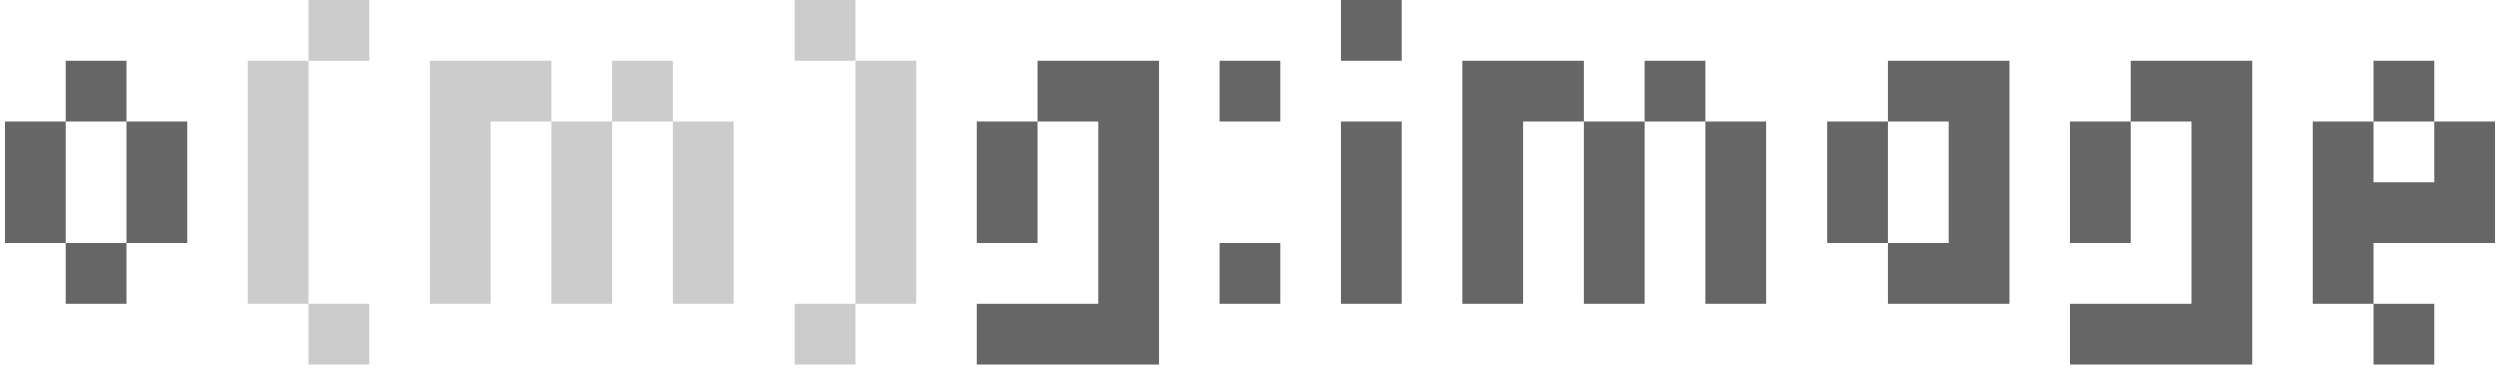 <svg width="202" height="30" viewBox="0 0 202 30" fill="none" xmlns="http://www.w3.org/2000/svg">
<path d="M191.78 4.909H196.689V9.818H191.78V4.909ZM196.689 9.818H201.598V14.727H196.689V9.818ZM186.871 9.818H191.78V14.727H186.871V9.818ZM196.689 14.727H201.598V19.636H196.689V14.727ZM191.78 14.727H196.689V19.636H191.78V14.727ZM186.871 14.727H191.78V19.636H186.871V14.727ZM186.871 19.636H191.78V24.546H186.871V19.636ZM191.78 24.546H196.689V29.454H191.78V24.546Z" fill="currentColor" fill-opacity="0.6"/>
<path d="M177.072 4.909H181.981V9.818H177.072V4.909ZM177.072 9.818H181.981V14.727H177.072V9.818ZM177.072 14.727H181.981V19.636H177.072V14.727ZM177.072 19.636H181.981V24.546H177.072V19.636ZM177.072 24.546H181.981V29.454H177.072V24.546ZM172.163 24.546H177.072V29.454H172.163V24.546ZM167.254 24.546H172.163V29.454H167.254V24.546ZM172.163 4.909H177.072V9.818H172.163V4.909ZM167.254 9.818H172.163V14.727H167.254V9.818ZM167.254 14.727H172.163V19.636H167.254V14.727Z" fill="currentColor" fill-opacity="0.6"/>
<path d="M157.455 4.909H162.364V9.818H157.455V4.909ZM157.455 9.818H162.364V14.727H157.455V9.818ZM157.455 14.727H162.364V19.636H157.455V14.727ZM157.455 19.636H162.364V24.546H157.455V19.636ZM152.545 4.909H157.455V9.818H152.545V4.909ZM152.545 19.636H157.455V24.546H152.545V19.636ZM147.636 9.818H152.545V14.727H147.636V9.818ZM147.636 14.727H152.545V19.636H147.636V14.727Z" fill="currentColor" fill-opacity="0.6"/>
<path d="M118.158 19.636H123.067V24.546H118.158V19.636ZM118.158 14.727H123.067V19.636H118.158V14.727ZM118.158 9.818H123.067V14.727H118.158V9.818ZM118.158 4.909H123.067V9.818H118.158V4.909ZM123.067 4.909H127.976V9.818H123.067V4.909ZM127.976 9.818H132.885V14.727H127.976V9.818ZM127.976 14.727H132.885V19.636H127.976V14.727ZM127.976 19.636H132.885V24.546H127.976V19.636ZM132.885 4.909H137.794V9.818H132.885V4.909ZM137.794 9.818H142.703V14.727H137.794V9.818ZM137.794 14.727H142.703V19.636H137.794V14.727ZM137.794 19.636H142.703V24.546H137.794V19.636Z" fill="currentColor" fill-opacity="0.6"/>
<path d="M108.349 19.636H113.258V24.546H108.349V19.636ZM108.349 14.727H113.258V19.636H108.349V14.727ZM108.349 9.818H113.258V14.727H108.349V9.818ZM108.349 0H113.258V4.909H108.349V0Z" fill="currentColor" fill-opacity="0.6"/>
<path d="M98.541 19.636H103.45V24.546H98.541V19.636ZM98.541 4.909H103.45V9.818H98.541V4.909Z" fill="currentColor" fill-opacity="0.6"/>
<path d="M88.742 4.909H93.651V9.818H88.742V4.909ZM88.742 9.818H93.651V14.727H88.742V9.818ZM88.742 14.727H93.651V19.636H88.742V14.727ZM88.742 19.636H93.651V24.546H88.742V19.636ZM88.742 24.546H93.651V29.454H88.742V24.546ZM83.833 24.546H88.742V29.454H83.833V24.546ZM78.924 24.546H83.833V29.454H78.924V24.546ZM83.833 4.909H88.742V9.818H83.833V4.909ZM78.924 9.818H83.833V14.727H78.924V9.818ZM78.924 14.727H83.833V19.636H78.924V14.727Z" fill="currentColor" fill-opacity="0.6"/>
<path d="M64.211 0H69.12V4.909H64.211V0ZM69.12 4.909H74.029V9.818H69.12V4.909ZM69.12 19.636H74.029V24.546H69.12V19.636ZM64.211 24.546H69.12V29.454H64.211V24.546ZM69.12 9.818H74.029V14.727H69.12V9.818ZM69.12 14.727H74.029V19.636H69.12V14.727Z" fill="currentColor" fill-opacity="0.2"/>
<path d="M34.732 19.636H39.641V24.546H34.732V19.636ZM34.732 14.727H39.641V19.636H34.732V14.727ZM34.732 9.818H39.641V14.727H34.732V9.818ZM34.732 4.909H39.641V9.818H34.732V4.909ZM39.641 4.909H44.55V9.818H39.641V4.909ZM44.55 9.818H49.459V14.727H44.55V9.818ZM44.55 14.727H49.459V19.636H44.55V14.727ZM44.55 19.636H49.459V24.546H44.55V19.636ZM49.459 4.909H54.368V9.818H49.459V4.909ZM54.368 9.818H59.278V14.727H54.368V9.818ZM54.368 14.727H59.278V19.636H54.368V14.727ZM54.368 19.636H59.278V24.546H54.368V19.636Z" fill="currentColor" fill-opacity="0.2"/>
<path d="M24.928 0H29.837V4.909H24.928V0ZM20.019 4.909H24.928V9.818H20.019V4.909ZM20.019 9.818H24.928V14.727H20.019V9.818ZM20.019 14.727H24.928V19.636H20.019V14.727ZM20.019 19.636H24.928V24.546H20.019V19.636ZM24.928 24.546H29.837V29.454H24.928V24.546Z" fill="currentColor" fill-opacity="0.2"/>
<path d="M0.402 9.818H5.311V14.727H0.402V9.818ZM0.402 14.727H5.311V19.636H0.402V14.727ZM5.311 19.636H10.22V24.546H5.311V19.636ZM10.22 14.727H15.129V19.636H10.22V14.727ZM10.22 9.818H15.129V14.727H10.22V9.818ZM5.311 4.909H10.22V9.818H5.311V4.909Z" fill="currentColor" fill-opacity="0.6"/>
</svg>
